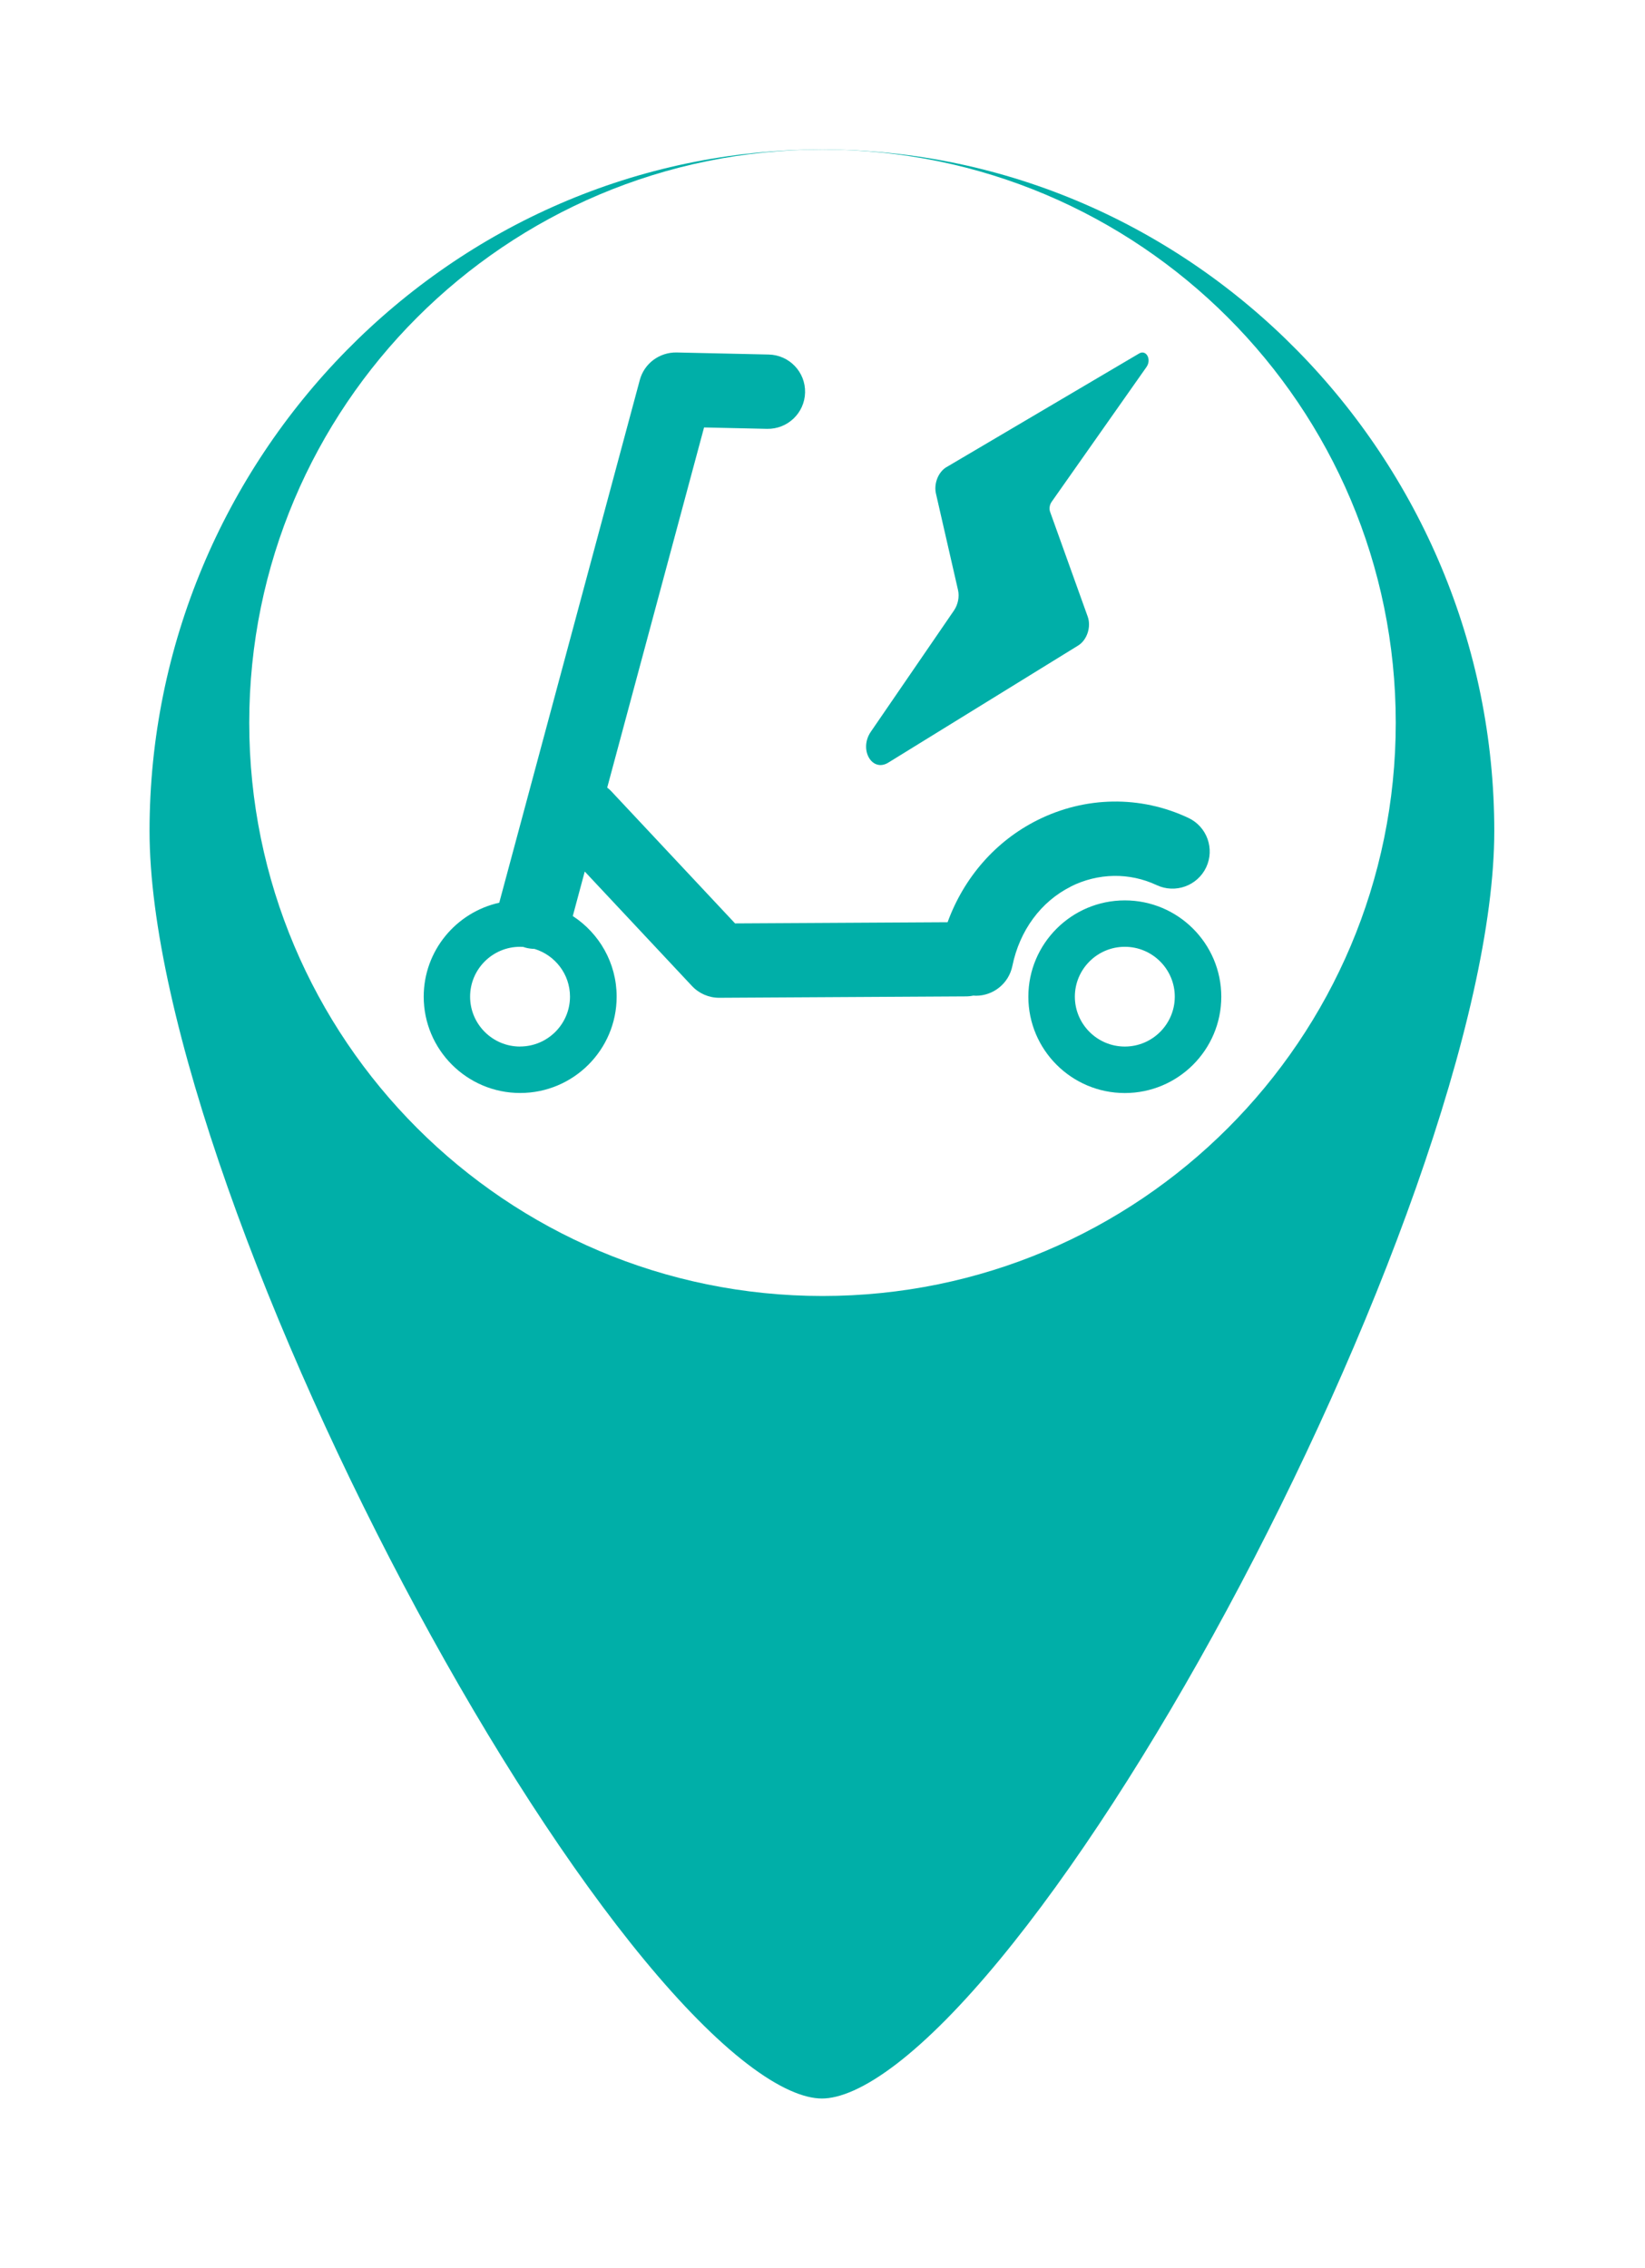 <svg width="66" height="91" viewBox="0 0 66 91" fill="none" xmlns="http://www.w3.org/2000/svg">
<g filter="url(#filter0_d_59_914)">
<path d="M32.977 1C17.521 1 5 13.838 5 29.345C5 44.844 24.623 81.2 32.977 81.2C41.33 81.2 60.953 44.844 60.953 29.345C60.953 13.838 48.423 1 32.977 1Z" fill="#00AFA8"/>
<path d="M32.977 1C17.521 1 5 13.838 5 29.345C5 44.844 24.623 81.2 32.977 81.2C41.33 81.2 60.953 44.844 60.953 29.345C60.953 13.838 48.423 1 32.977 1Z" stroke="white" stroke-width="2"/>
</g>
<path d="M10 29C10 41.703 20.297 52 33 52C45.703 52 56 41.703 56 29C56 16.297 45.703 6 33 6C20.297 6 10 16.297 10 29Z" fill="white"/>
<path d="M35.644 30.597L43.258 25.901C43.614 25.681 43.788 25.152 43.64 24.74L42.132 20.537C42.087 20.41 42.112 20.254 42.192 20.137L45.999 14.725C46.212 14.421 45.988 14.014 45.702 14.184L37.937 18.765C37.629 18.976 37.463 19.423 37.553 19.81L38.437 23.674C38.499 23.944 38.437 24.255 38.277 24.492L34.938 29.362C34.451 30.072 34.985 31.005 35.645 30.597H35.644ZM42.957 35.573C44.056 35.023 45.314 35.001 46.406 35.514C47.152 35.864 48.041 35.545 48.394 34.8C48.744 34.054 48.425 33.167 47.679 32.817C45.753 31.911 43.545 31.945 41.621 32.908C39.945 33.747 38.676 35.206 38.019 37.003L29.492 37.051L24.526 31.749C24.476 31.695 24.42 31.646 24.362 31.602L28.248 17.151L30.774 17.207C31.598 17.224 32.282 16.573 32.301 15.749C32.32 14.926 31.667 14.244 30.842 14.225L27.145 14.143C26.456 14.132 25.848 14.583 25.67 15.246L20.036 36.201C20.036 36.201 20.035 36.214 20.033 36.22C18.301 36.604 17 38.147 17 39.99C17 42.12 18.736 43.855 20.87 43.855C23.006 43.855 24.741 42.122 24.741 39.99C24.741 38.637 24.039 37.444 22.981 36.755L23.461 34.969L27.762 39.561C28.044 39.863 28.44 40.035 28.852 40.035H28.86L38.751 39.979C38.853 39.979 38.954 39.968 39.051 39.947C39.087 39.949 39.12 39.953 39.156 39.953C39.857 39.953 40.473 39.461 40.617 38.76C40.908 37.336 41.763 36.173 42.965 35.573H42.957ZM20.865 41.992C19.76 41.992 18.861 41.093 18.861 39.99C18.861 38.887 19.76 37.989 20.865 37.989C20.908 37.989 20.951 37.992 20.992 37.994C21.024 38.005 21.053 38.016 21.087 38.024C21.206 38.056 21.328 38.071 21.445 38.074C22.268 38.324 22.869 39.086 22.869 39.988C22.869 41.091 21.97 41.99 20.865 41.99V41.992ZM45.13 36.127C42.996 36.127 41.259 37.86 41.259 39.992C41.259 42.124 42.995 43.857 45.13 43.857C47.264 43.857 49 42.124 49 39.992C49 37.86 47.264 36.127 45.13 36.127ZM45.13 41.992C44.025 41.992 43.125 41.093 43.125 39.99C43.125 38.887 44.025 37.989 45.13 37.989C46.234 37.989 47.134 38.887 47.134 39.99C47.134 41.093 46.234 41.992 45.13 41.992Z" fill="#00AFA8"/>
<defs>
<filter id="filter0_d_59_914" x="0" y="0" width="65.954" height="90.2" filterUnits="userSpaceOnUse" color-interpolation-filters="sRGB">
<feFlood flood-opacity="0" result="BackgroundImageFix"/>
<feColorMatrix in="SourceAlpha" type="matrix" values="0 0 0 0 0 0 0 0 0 0 0 0 0 0 0 0 0 0 127 0" result="hardAlpha"/>
<feOffset dy="4"/>
<feGaussianBlur stdDeviation="2"/>
<feComposite in2="hardAlpha" operator="out"/>
<feColorMatrix type="matrix" values="0 0 0 0 0 0 0 0 0 0 0 0 0 0 0 0 0 0 0.25 0"/>
<feBlend mode="normal" in2="BackgroundImageFix" result="effect1_dropShadow_59_914"/>
<feBlend mode="normal" in="SourceGraphic" in2="effect1_dropShadow_59_914" result="shape"/>
</filter>
</defs>
</svg>
